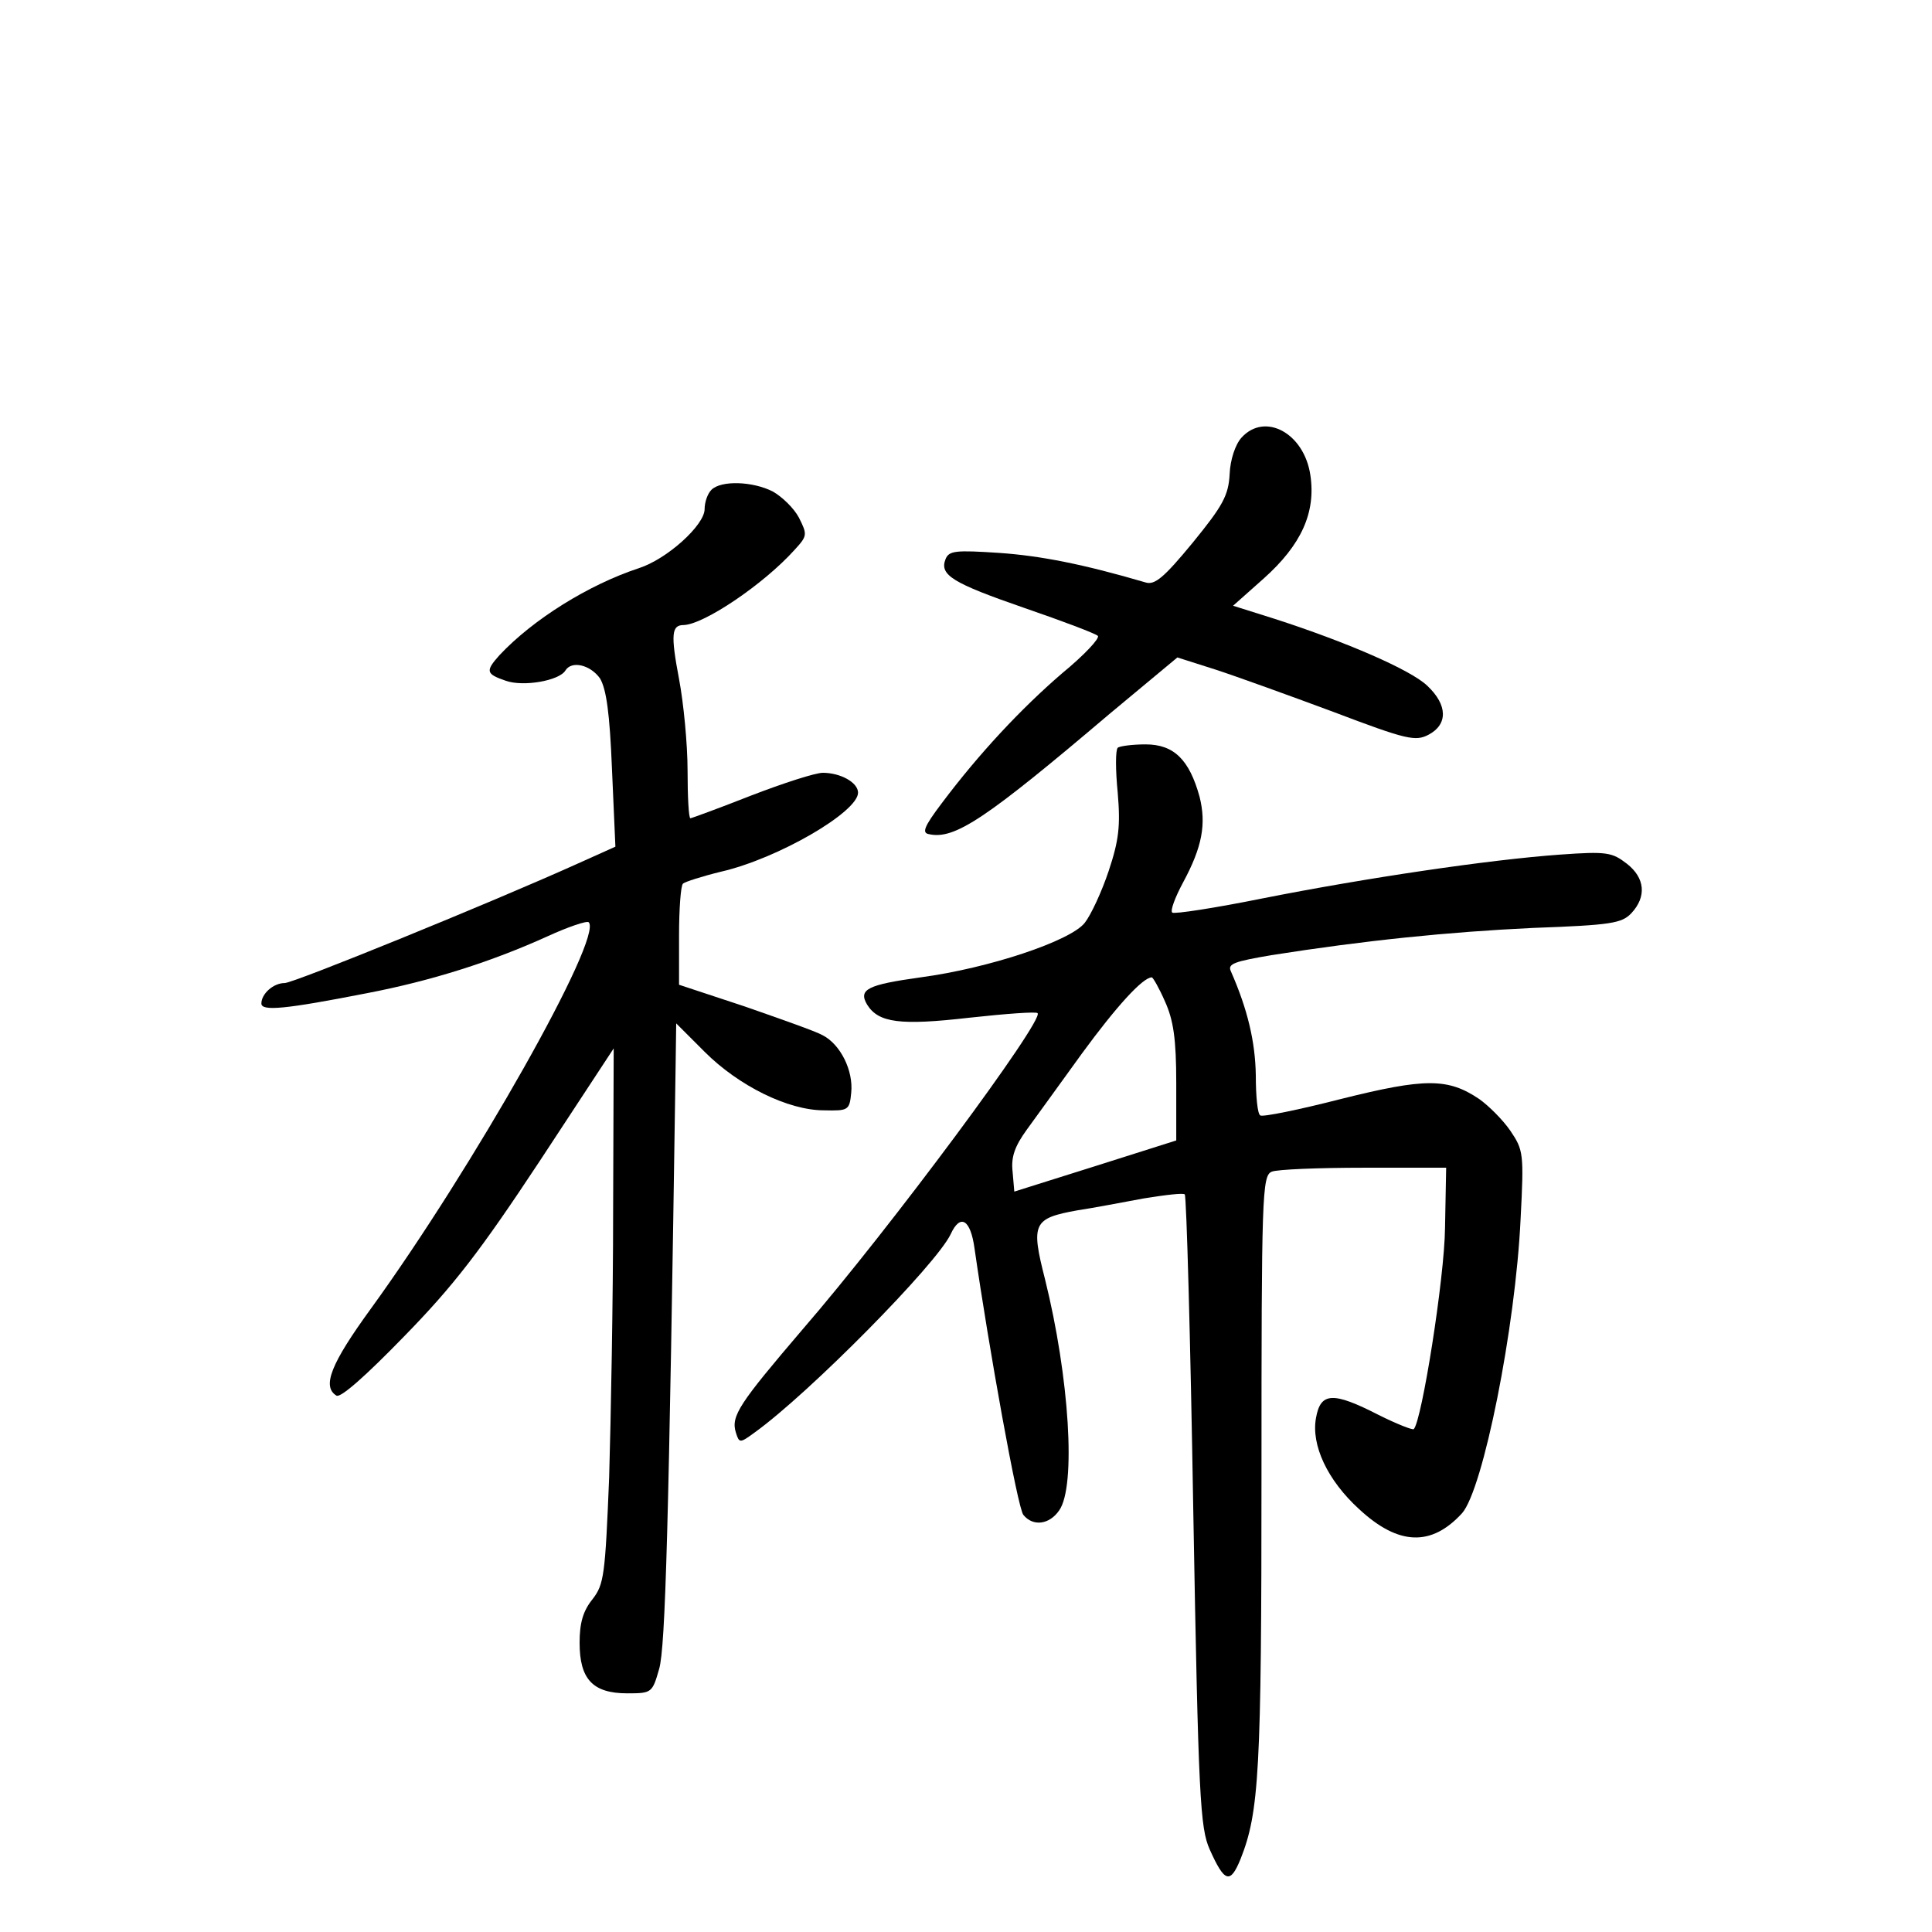 <?xml version="1.0" standalone="no"?>
<!DOCTYPE svg PUBLIC "-//W3C//DTD SVG 20010904//EN"
 "http://www.w3.org/TR/2001/REC-SVG-20010904/DTD/svg10.dtd">
<svg version="1.0" xmlns="http://www.w3.org/2000/svg"
 width="340pt" height="340pt" viewBox="0 0 340 340"
 preserveAspectRatio="xMidYMid meet">
<g transform="translate(0,340) scale(0.1,-0.1)"
fill="#000000" stroke="none">
<path d="M2185 2630 c-11 -12 -20 -39 -21 -64 -2 -38 -12 -56 -65 -121 -51
-62 -67 -75 -83 -70 -109 32 -185 47 -258 52 -76 5 -88 4 -94 -11 -11 -28 12
-42 139 -86 67 -23 125 -45 129 -49 4 -4 -24 -34 -63 -66 -72 -62 -146 -141
-212 -229 -31 -41 -35 -52 -22 -54 45 -10 100 27 318 212 l119 99 66 -21 c37
-12 131 -46 209 -75 129 -49 144 -52 167 -40 34 18 34 52 -2 86 -29 28 -142
77 -269 118 l-73 23 54 48 c66 59 92 116 82 182 -11 74 -80 111 -121 66z"/>
<path d="M1252 2538 c-7 -7 -12 -22 -12 -34 0 -28 -66 -88 -116 -104 -88 -29
-186 -90 -245 -153 -25 -28 -24 -33 11 -45 31 -11 94 0 105 18 11 18 44 10 61
-14 11 -19 17 -60 21 -160 l6 -136 -69 -31 c-151 -68 -497 -209 -513 -209 -20
0 -41 -19 -41 -36 0 -14 42 -10 185 18 115 22 221 56 318 100 37 17 70 28 73
25 26 -26 -204 -433 -384 -681 -69 -95 -86 -136 -60 -152 7 -5 52 35 119 104
87 89 134 150 239 309 l130 198 -1 -285 c0 -157 -4 -368 -7 -470 -7 -172 -9
-188 -29 -214 -17 -21 -23 -42 -23 -77 0 -64 23 -89 84 -89 43 0 44 1 56 43
11 38 17 250 29 1064 l1 72 50 -50 c60 -60 147 -103 210 -103 43 -1 45 0 48
31 4 39 -19 85 -50 101 -12 7 -75 29 -138 51 l-115 38 0 86 c0 47 3 89 7 92 3
3 34 13 67 21 100 23 241 105 241 139 0 18 -31 35 -62 35 -13 0 -69 -18 -126
-40 -56 -22 -105 -40 -107 -40 -3 0 -5 38 -5 84 0 46 -7 119 -15 161 -15 79
-13 95 8 95 36 1 141 72 195 132 23 25 23 27 8 57 -9 17 -30 37 -46 46 -35 18
-91 20 -108 3z"/>
<path d="M1967 2084 c-4 -4 -4 -39 0 -79 5 -59 2 -84 -16 -138 -12 -36 -31
-77 -42 -91 -25 -32 -169 -80 -289 -96 -93 -13 -110 -21 -94 -48 20 -32 58
-37 180 -23 64 7 118 11 120 8 12 -12 -259 -378 -414 -557 -111 -130 -126
-152 -117 -181 6 -19 7 -19 33 0 96 69 320 296 345 349 17 37 35 26 42 -25 25
-174 76 -458 86 -469 17 -21 46 -17 63 8 30 42 18 234 -25 407 -25 98 -21 107
57 121 27 4 79 14 117 21 37 6 70 10 72 7 3 -3 10 -254 15 -558 9 -505 12
-557 29 -595 26 -58 36 -61 54 -17 33 83 37 154 37 679 0 489 1 524 18 531 9
4 82 7 162 7 l145 0 -2 -106 c-1 -89 -41 -340 -55 -354 -2 -2 -30 9 -62 25
-80 41 -102 40 -110 -5 -9 -48 20 -110 76 -161 69 -64 127 -66 181 -7 37 42
94 326 103 518 6 115 5 121 -18 155 -13 19 -38 44 -55 56 -55 37 -95 37 -243
0 -74 -19 -138 -32 -142 -29 -5 2 -8 34 -8 71 -1 58 -14 115 -44 183 -6 13 7
17 71 28 165 26 312 41 461 48 137 5 156 8 173 26 27 29 24 62 -8 87 -26 20
-35 22 -118 16 -125 -9 -341 -41 -523 -77 -84 -17 -156 -28 -159 -25 -4 3 5
27 19 53 34 63 41 103 29 151 -18 65 -45 92 -95 92 -23 0 -46 -3 -49 -6z m83
-446 c15 -33 20 -66 20 -144 l0 -101 -142 -45 -143 -45 -3 35 c-3 26 4 45 25
74 15 21 59 81 97 134 60 82 107 134 123 134 2 0 13 -19 23 -42z"/>
</g>
</svg>
